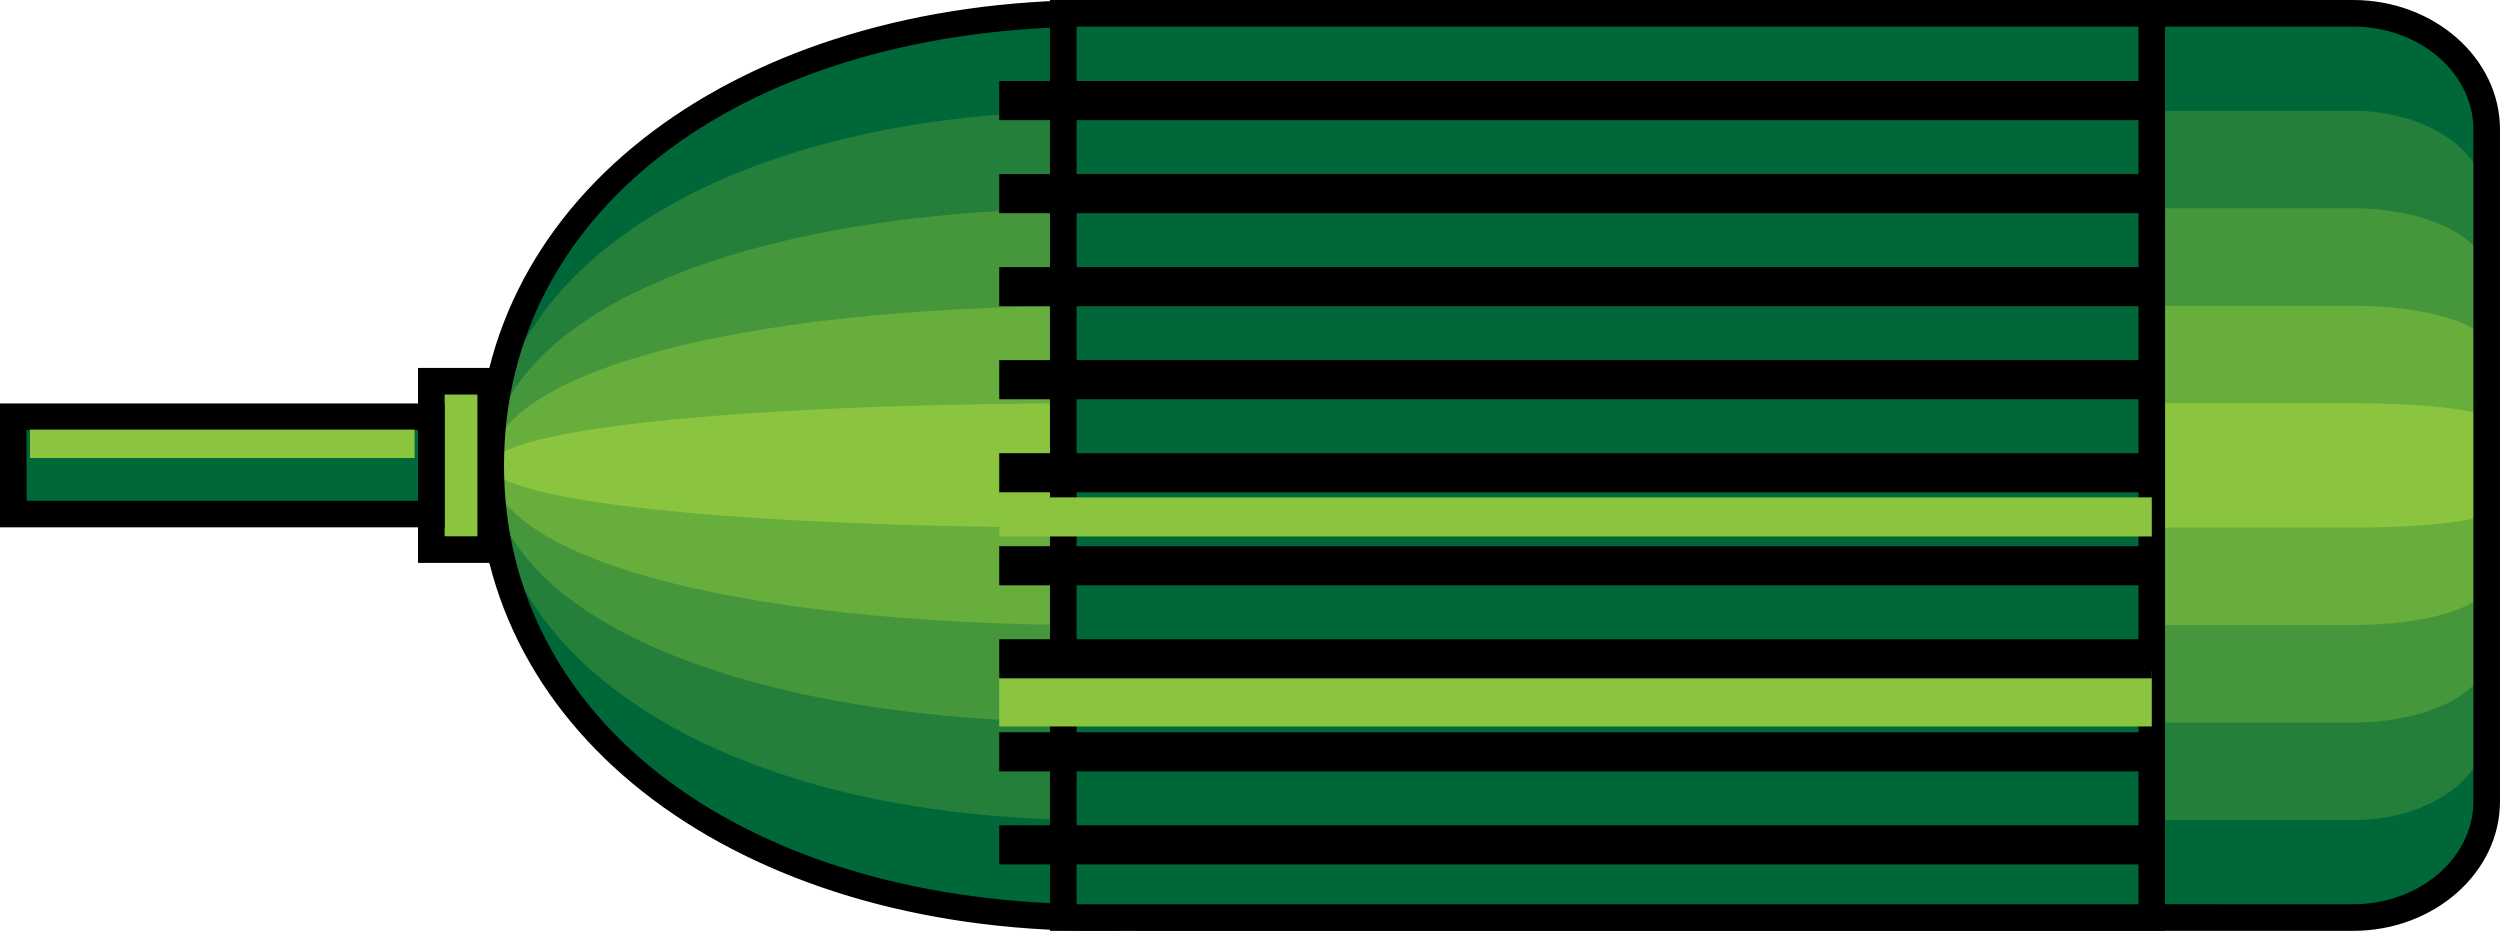 <?xml version="1.0" encoding="UTF-8" standalone="no"?>
<svg
   xmlns:dc="http://purl.org/dc/elements/1.1/"
   xmlns:cc="http://creativecommons.org/ns#"
   xmlns:rdf="http://www.w3.org/1999/02/22-rdf-syntax-ns#"
   xmlns:svg="http://www.w3.org/2000/svg"
   xmlns="http://www.w3.org/2000/svg"
   xmlns:sodipodi="http://sodipodi.sourceforge.net/DTD/sodipodi-0.dtd"
   xmlns:inkscape="http://www.inkscape.org/namespaces/inkscape"
   version="1.1"
   id="图层_1"
   x="0px"
   y="0px"
   width="94px"
   height="35px"
   viewBox="0 0 94 35"
   enable-background="new 0 0 94 35"
   xml:space="preserve"
   sodipodi:docname="电机_03-01.svg"><defs
   id="defs65" /><sodipodi:namedview
   pagecolor="#ffffff"
   bordercolor="#666666"
   borderopacity="1"
   objecttolerance="10"
   gridtolerance="10"
   guidetolerance="10"
   inkscape:pageopacity="0"
   inkscape:pageshadow="2"
   inkscape:window-width="640"
   inkscape:window-height="480"
   id="namedview63" />
<g
   id="g60">
	<g
   id="g16">
		<g
   id="g12">
			<path
   fill="#006838"
   d="M41.242,0.5c0.433,0,0.863,0.008,1.291,0.021C42.616,0.519,42.696,0.5,42.781,0.5h45.692     c2.776,0,5.026,1.958,5.026,4.373v25.254c0,2.414-2.25,4.373-5.026,4.373H42.781c-0.085,0-0.165-0.018-0.248-0.021     c-0.428,0.014-0.858,0.021-1.291,0.021c-14.03,0-22.791-7.611-22.791-17S27.212,0.5,41.242,0.5z"
   id="path2" />
			<path
   fill="#237F3A"
   d="M41.242,4.166c0.433,0,0.863,0.006,1.291,0.017c0.083-0.002,0.163-0.017,0.248-0.017h45.692     c2.776,0,5.026,1.536,5.026,3.43v19.809c0,1.893-2.25,3.43-5.026,3.43H42.781c-0.085,0-0.165-0.014-0.248-0.017     c-0.428,0.011-0.858,0.017-1.291,0.017c-14.03,0-22.791-5.97-22.791-13.334S27.212,4.166,41.242,4.166z"
   id="path4" />
			<path
   fill="#46973C"
   d="M41.242,7.832c0.433,0,0.863,0.004,1.291,0.012c0.083-0.001,0.163-0.012,0.248-0.012h45.692     c2.776,0,5.026,1.113,5.026,2.487v14.363c0,1.372-2.25,2.486-5.026,2.486H42.781c-0.085,0-0.165-0.01-0.248-0.012     c-0.428,0.008-0.858,0.012-1.291,0.012c-14.03,0-22.791-4.328-22.791-9.668C18.451,12.161,27.212,7.832,41.242,7.832z"
   id="path6" />
			<path
   fill="#68AE3D"
   d="M41.242,11.498c0.433,0,0.863,0.003,1.291,0.007c0.083-0.001,0.163-0.007,0.248-0.007h45.692     c2.776,0,5.026,0.691,5.026,1.544v8.916c0,0.853-2.25,1.544-5.026,1.544H42.781c-0.085,0-0.165-0.006-0.248-0.007     c-0.428,0.004-0.858,0.007-1.291,0.007c-14.03,0-22.791-2.688-22.791-6.002S27.212,11.498,41.242,11.498z"
   id="path8" />
			<path
   fill="#8BC53F"
   d="M41.242,15.164c0.433,0,0.863,0.001,1.291,0.002c0.083,0,0.163-0.002,0.248-0.002h45.692     c2.776,0,5.026,0.269,5.026,0.601v3.471c0,0.331-2.25,0.601-5.026,0.601H42.781c-0.085,0-0.165-0.002-0.248-0.002     c-0.428,0.001-0.858,0.002-1.291,0.002c-14.03,0-22.791-1.046-22.791-2.336S27.212,15.164,41.242,15.164z"
   id="path10" />
		</g>
		<path
   d="M88.474,35H42.781c-0.068,0-0.135-0.008-0.2-0.016C42.116,34.992,41.681,35,41.242,35c-13.495,0-23.291-7.36-23.291-17.5    C17.951,7.359,27.747,0,41.242,0c0.438,0,0.874,0.008,1.308,0.022C42.648,0.007,42.714,0,42.781,0h45.692    C91.521,0,94,2.186,94,4.873v25.254C94,32.813,91.521,35,88.474,35z M42.517,33.979c0.089,0.002,0.137,0.008,0.184,0.014    L88.474,34C90.97,34,93,32.262,93,30.127V4.873C93,2.737,90.97,1,88.474,1H42.781c-0.125,0.014-0.178,0.02-0.23,0.021    C42.094,1.008,41.67,1,41.242,1C28.118,1,18.951,7.785,18.951,17.5S28.118,34,41.242,34C41.67,34,42.094,33.992,42.517,33.979z"
   id="path14" />
	</g>
	<g
   id="g22">
		<rect
   x="39.979"
   y="0.5"
   fill="#006838"
   width="40.928"
   height="34"
   id="rect18" />
		<path
   d="M81.407,35H39.479V0h41.928V35z M40.479,34h39.928V1H40.479V34z"
   id="path20" />
	</g>
	<rect
   x="37.571"
   y="3.047"
   width="43.336"
   height="1.471"
   id="rect24" />
	<rect
   x="37.571"
   y="6.545"
   width="43.336"
   height="1.471"
   id="rect26" />
	<rect
   x="37.571"
   y="10.043"
   width="43.336"
   height="1.471"
   id="rect28" />
	<rect
   x="37.571"
   y="13.541"
   width="43.336"
   height="1.471"
   id="rect30" />
	<rect
   x="37.571"
   y="17.04"
   width="43.336"
   height="1.47"
   id="rect32" />
	<rect
   x="37.571"
   y="18.701"
   fill="#8BC53F"
   width="43.336"
   height="1.47"
   id="rect34" />
	<rect
   x="37.571"
   y="25.225"
   fill="#8BC53F"
   width="43.336"
   height="2.09"
   id="rect36" />
	<rect
   x="37.571"
   y="20.537"
   width="43.336"
   height="1.471"
   id="rect38" />
	<rect
   x="37.571"
   y="24.035"
   width="43.336"
   height="1.471"
   id="rect40" />
	<rect
   x="37.571"
   y="27.533"
   width="43.336"
   height="1.471"
   id="rect42" />
	<rect
   x="37.571"
   y="31.032"
   width="43.336"
   height="1.47"
   id="rect44" />
	<g
   id="g50">
		<rect
   x="16.218"
   y="14.334"
   fill="#8BC53F"
   width="2.233"
   height="6.331"
   id="rect46" />
		<path
   d="M18.951,21.165h-3.233v-7.331h3.233V21.165z M16.718,20.165h1.233v-5.331h-1.233V20.165z"
   id="path48" />
	</g>
	<g
   id="g56">
		<rect
   x="0.5"
   y="15.671"
   fill="#006838"
   width="15.718"
   height="3.657"
   id="rect52" />
		<path
   d="M16.718,19.828H0v-4.657h16.718V19.828z M1,18.828h14.718v-2.657H1V18.828z"
   id="path54" />
	</g>
	<rect
   x="1.128"
   y="16.153"
   fill="#8BC53F"
   width="14.461"
   height="1.068"
   id="rect58" />
</g>
</svg>
